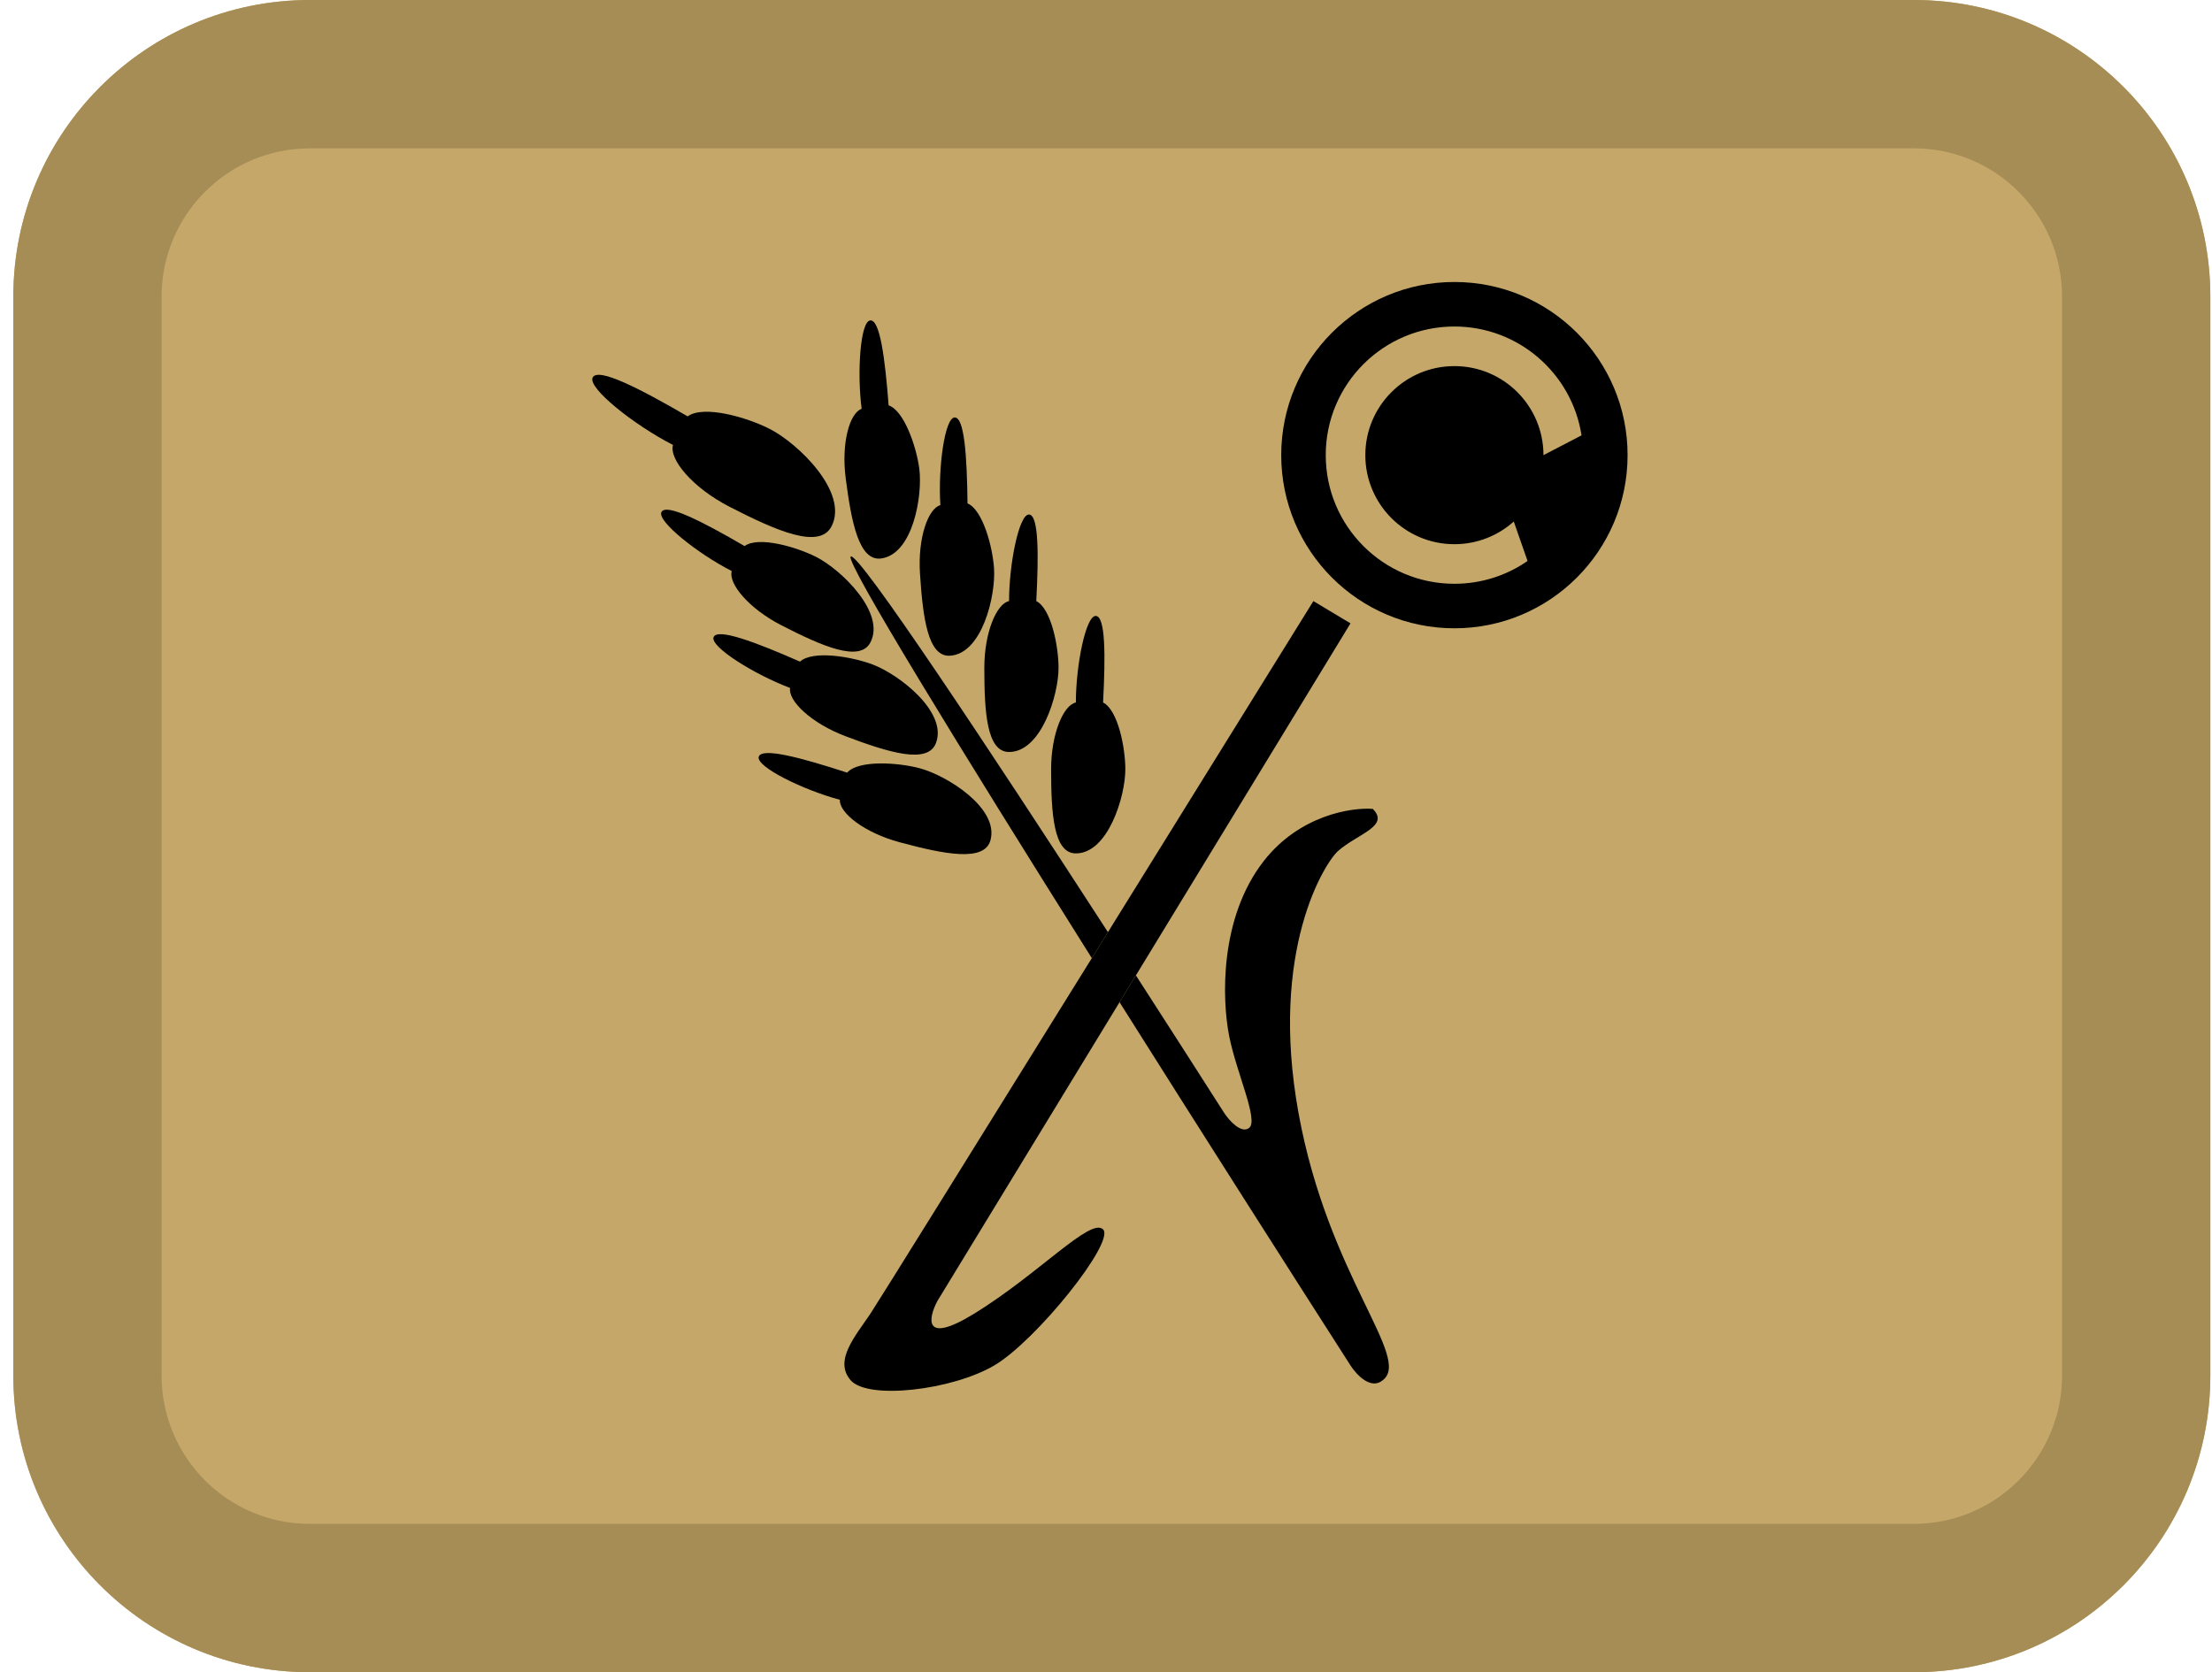 <svg width="164" height="124" viewBox="0 0 164 124" fill="none" xmlns="http://www.w3.org/2000/svg">
<path d="M0.988 22C0.988 9.85 10.831 0 22.973 0H141.891C154.033 0 163.876 9.85 163.876 22V102C163.876 114.15 154.033 124 141.891 124H22.973C10.831 124 0.988 114.15 0.988 102V22Z" fill="#C5A869"/>
<path fill-rule="evenodd" clip-rule="evenodd" d="M141.891 11H22.973C16.902 11 11.981 15.925 11.981 22V102C11.981 108.075 16.902 113 22.973 113H141.891C147.962 113 152.883 108.075 152.883 102V22C152.883 15.925 147.962 11 141.891 11ZM22.973 0C10.831 0 0.988 9.85 0.988 22V102C0.988 114.15 10.831 124 22.973 124H141.891C154.033 124 163.876 114.15 163.876 102V22C163.876 9.85 154.033 0 141.891 0H22.973Z" fill="#A68C55"/>
<path d="M60.536 41.311C62.391 42.263 65.664 45.434 64.539 47.627C63.761 49.144 60.975 47.928 57.94 46.371C55.511 45.124 53.988 43.277 54.252 42.347C51.722 41.049 48.695 38.644 49.041 37.969C49.387 37.295 52.086 38.679 55.204 40.492C56.229 39.74 59.052 40.55 60.536 41.311Z" fill="black"/>
<path d="M64.704 49.276C66.655 50.012 70.265 52.794 69.394 55.099C68.791 56.696 65.887 55.801 62.695 54.596C60.142 53.631 58.419 51.967 58.577 51.014C55.917 50.009 52.638 47.96 52.906 47.251C53.174 46.541 56.011 47.613 59.314 49.063C60.248 48.2 63.144 48.686 64.704 49.276Z" fill="black"/>
<path d="M68.193 56.969C70.207 57.509 74.075 59.919 73.437 62.3C72.996 63.947 70.017 63.346 66.721 62.462C64.085 61.756 62.206 60.271 62.268 59.307C59.522 58.571 56.056 56.857 56.252 56.125C56.449 55.392 59.378 56.177 62.808 57.293C63.652 56.341 66.582 56.538 68.193 56.969Z" fill="black"/>
<path fill-rule="evenodd" clip-rule="evenodd" d="M120.671 33.75C120.671 40.842 114.922 46.59 107.831 46.59C100.739 46.59 94.991 40.842 94.991 33.75C94.991 26.659 100.739 20.91 107.831 20.91C114.922 20.91 120.671 26.659 120.671 33.75ZM101.227 33.75C101.227 37.397 104.184 40.354 107.831 40.354C109.522 40.354 111.065 39.718 112.233 38.672L113.254 41.598C111.715 42.664 109.846 43.289 107.831 43.289C102.563 43.289 98.292 39.018 98.292 33.75C98.292 28.482 102.563 24.212 107.831 24.212C112.6 24.212 116.551 27.711 117.257 32.283L114.434 33.75C114.434 30.103 111.478 27.147 107.831 27.147C104.184 27.147 101.227 30.103 101.227 33.75Z" fill="black"/>
<path d="M100.127 46.224L84.217 72.327L83.004 74.317L69.493 96.484C68.821 97.768 68.43 99.749 72.245 97.401C77.014 94.466 80.866 90.247 81.784 91.164C82.701 92.082 76.831 99.419 73.713 101.253C70.594 103.087 64.358 103.821 63.073 102.354C61.789 100.886 63.44 99.052 64.541 97.401C65.058 96.626 72.636 84.436 80.948 71.049C81.345 70.409 81.744 69.766 82.144 69.122C87.631 60.283 93.303 51.139 97.375 44.573L100.127 46.224Z" fill="black"/>
<path d="M84.217 72.327L83.004 74.317C89.127 84.031 95.471 93.988 100.127 101.253C100.555 101.926 101.631 103.087 102.511 102.354C104.712 100.703 98.476 94.65 96.275 82.543C94.073 70.436 98.26 63.931 99.21 63.099C100.677 61.815 103.062 61.265 101.778 59.981C100.188 59.859 96.348 60.458 93.707 63.833C90.405 68.052 90.588 74.105 91.138 76.857C91.689 79.608 93.34 83.093 92.606 83.644C92.019 84.084 91.138 83.093 90.772 82.543C88.905 79.615 86.639 76.08 84.217 72.327Z" fill="black"/>
<path d="M80.948 71.049C81.345 70.409 81.744 69.766 82.144 69.122C73.423 55.658 63.611 40.841 63.073 41.271C62.64 41.618 71.233 55.595 80.948 71.049Z" fill="black"/>
<path d="M83.434 57.046C83.434 59.064 82.15 63.283 79.766 63.283C78.115 63.283 77.931 60.348 77.931 57.046C77.931 54.405 78.849 52.277 79.766 52.093C79.766 49.342 80.499 45.673 81.233 45.673C81.967 45.673 81.967 48.608 81.783 52.093C82.884 52.644 83.434 55.432 83.434 57.046Z" fill="black"/>
<path d="M78.482 49.525C78.482 51.543 77.198 55.762 74.813 55.762C73.162 55.762 72.979 52.827 72.979 49.525C72.979 46.884 73.896 44.756 74.813 44.573C74.813 41.821 75.547 38.153 76.281 38.153C77.014 38.153 77.014 41.087 76.831 44.573C77.931 45.123 78.482 47.911 78.482 49.525Z" fill="black"/>
<path d="M73.7 42.164C73.83 44.178 72.82 48.471 70.44 48.624C68.793 48.731 68.421 45.814 68.208 42.519C68.038 39.883 68.816 37.7 69.72 37.458C69.543 34.712 70.038 31.004 70.771 30.957C71.503 30.91 71.692 33.839 71.733 37.328C72.867 37.807 73.596 40.553 73.7 42.164Z" fill="black"/>
<path d="M68.158 34.756C68.417 36.757 67.686 41.106 65.321 41.413C63.684 41.625 63.125 38.738 62.701 35.464C62.361 32.844 62.997 30.616 63.883 30.316C63.53 27.588 63.786 23.855 64.513 23.761C65.241 23.666 65.618 26.577 65.884 30.057C67.046 30.461 67.951 33.156 68.158 34.756Z" fill="black"/>
<path d="M57.078 31.811C59.198 32.898 62.938 36.522 61.652 39.027C60.762 40.762 57.58 39.372 54.111 37.592C51.336 36.168 49.595 34.057 49.896 32.995C47.005 31.512 43.547 28.763 43.942 27.992C44.338 27.221 47.421 28.803 50.984 30.875C52.156 30.015 55.382 30.94 57.078 31.811Z" fill="black"/>
</svg>
